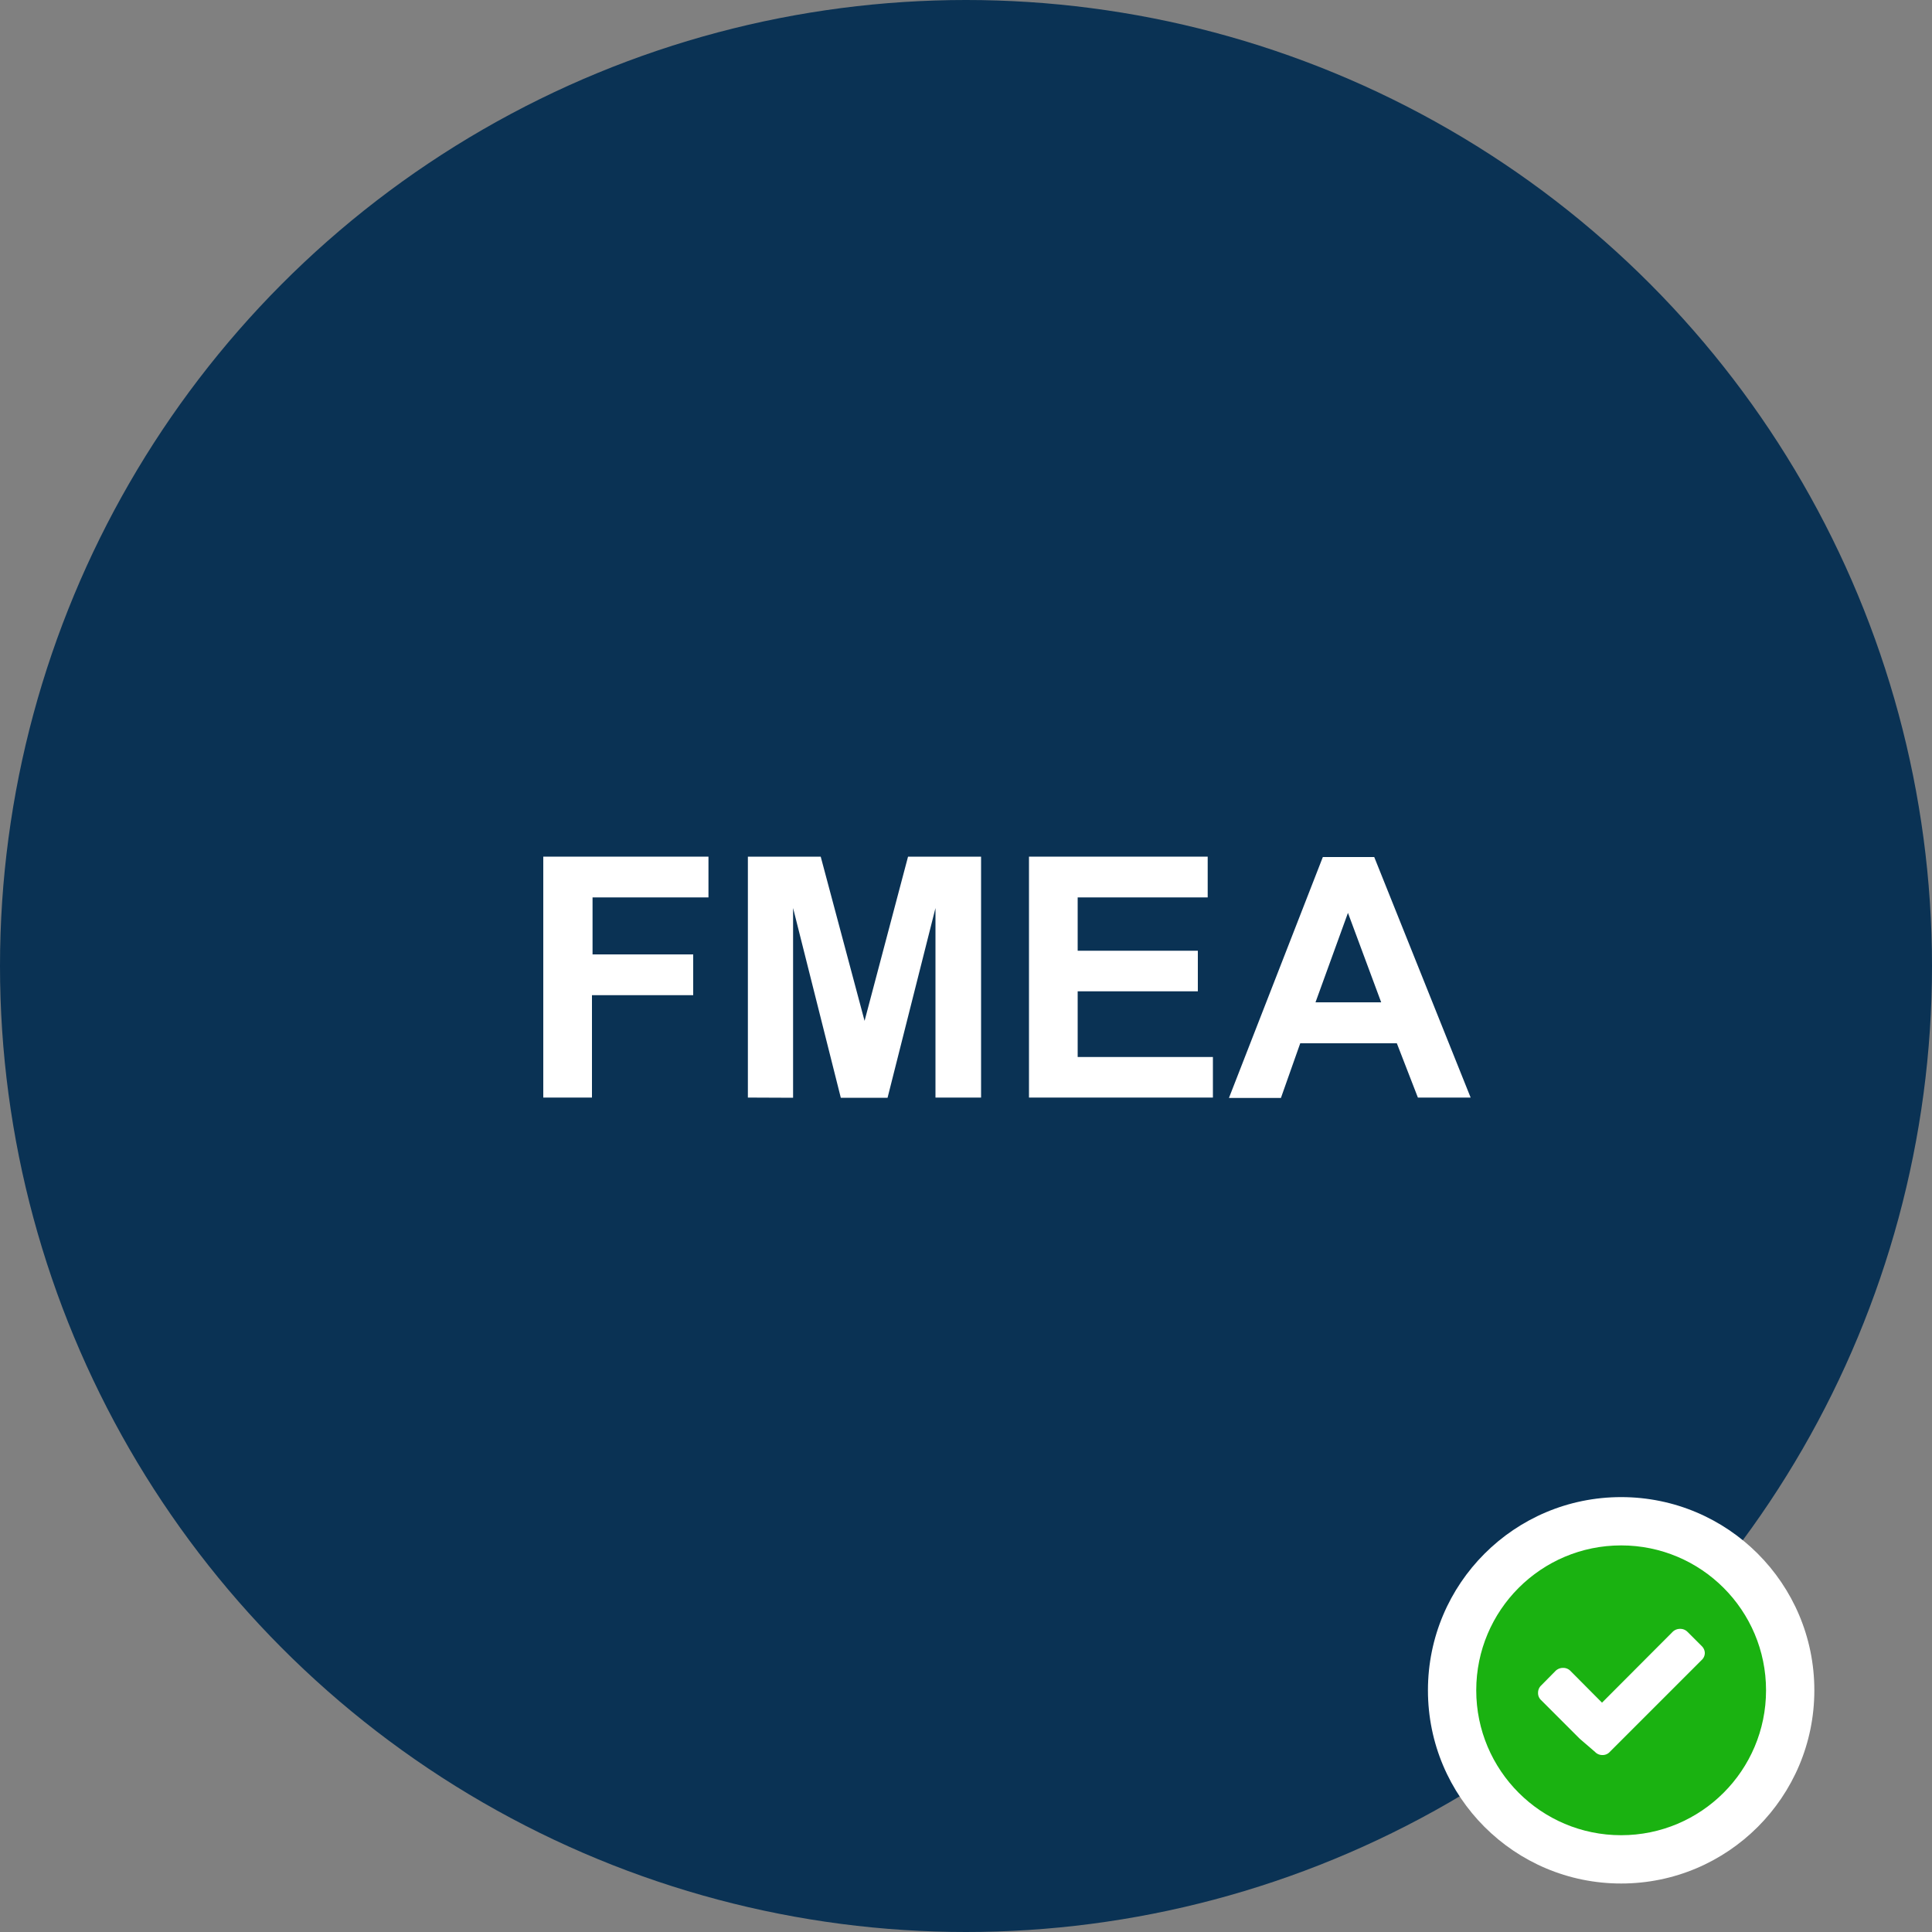 <svg xmlns="http://www.w3.org/2000/svg" viewBox="0 0 100 100"><rect x="0" y="0" width="100" height="100" fill="#808080" stroke="none"/><defs><style>.cls-1{fill:#0a3254;}.cls-2{fill:#fff;}.cls-3{fill:#1ab211;}</style></defs><title>fmea</title><g id="Layer_2" data-name="Layer 2"><g id="Layer_1-2" data-name="Layer 1"><circle class="cls-1" cx="50" cy="50" r="50"/><circle class="cls-2" cx="83.91" cy="87.49" r="10"/><circle class="cls-3" cx="83.91" cy="87.49" r="7.5"/><path class="cls-2" d="M88.24,85.54a.49.49,0,0,1-.16.38l-4,4-.76.76a.49.49,0,0,1-.38.16.51.51,0,0,1-.38-.16L81.77,90l-2-2a.49.49,0,0,1-.16-.38.51.51,0,0,1,.16-.38l.75-.76a.55.55,0,0,1,.38-.15.52.52,0,0,1,.38.15l1.64,1.65,3.66-3.67a.54.54,0,0,1,.38-.15.52.52,0,0,1,.38.15l.76.76A.51.51,0,0,1,88.24,85.54Z"/><path class="cls-2" d="M28.12,56.81V44.34h8.55v2.11h-6V49.4h5.21v2.11H30.64v5.3Z"/><path class="cls-2" d="M38.71,56.81V44.34h3.77l2.27,8.5L47,44.34h3.78V56.81H48.42V47l-2.48,9.82H43.52L41.05,47v9.82Z"/><path class="cls-2" d="M53.26,56.81V44.34h9.25v2.11H55.78v2.76H62v2.1H55.78v3.4h7v2.1Z"/><path class="cls-2" d="M76.12,56.81H73.39L72.3,54h-5l-1,2.83H63.61l4.86-12.47h2.66Zm-4.63-4.93-1.72-4.63-1.68,4.63Z"/></g></g></svg>